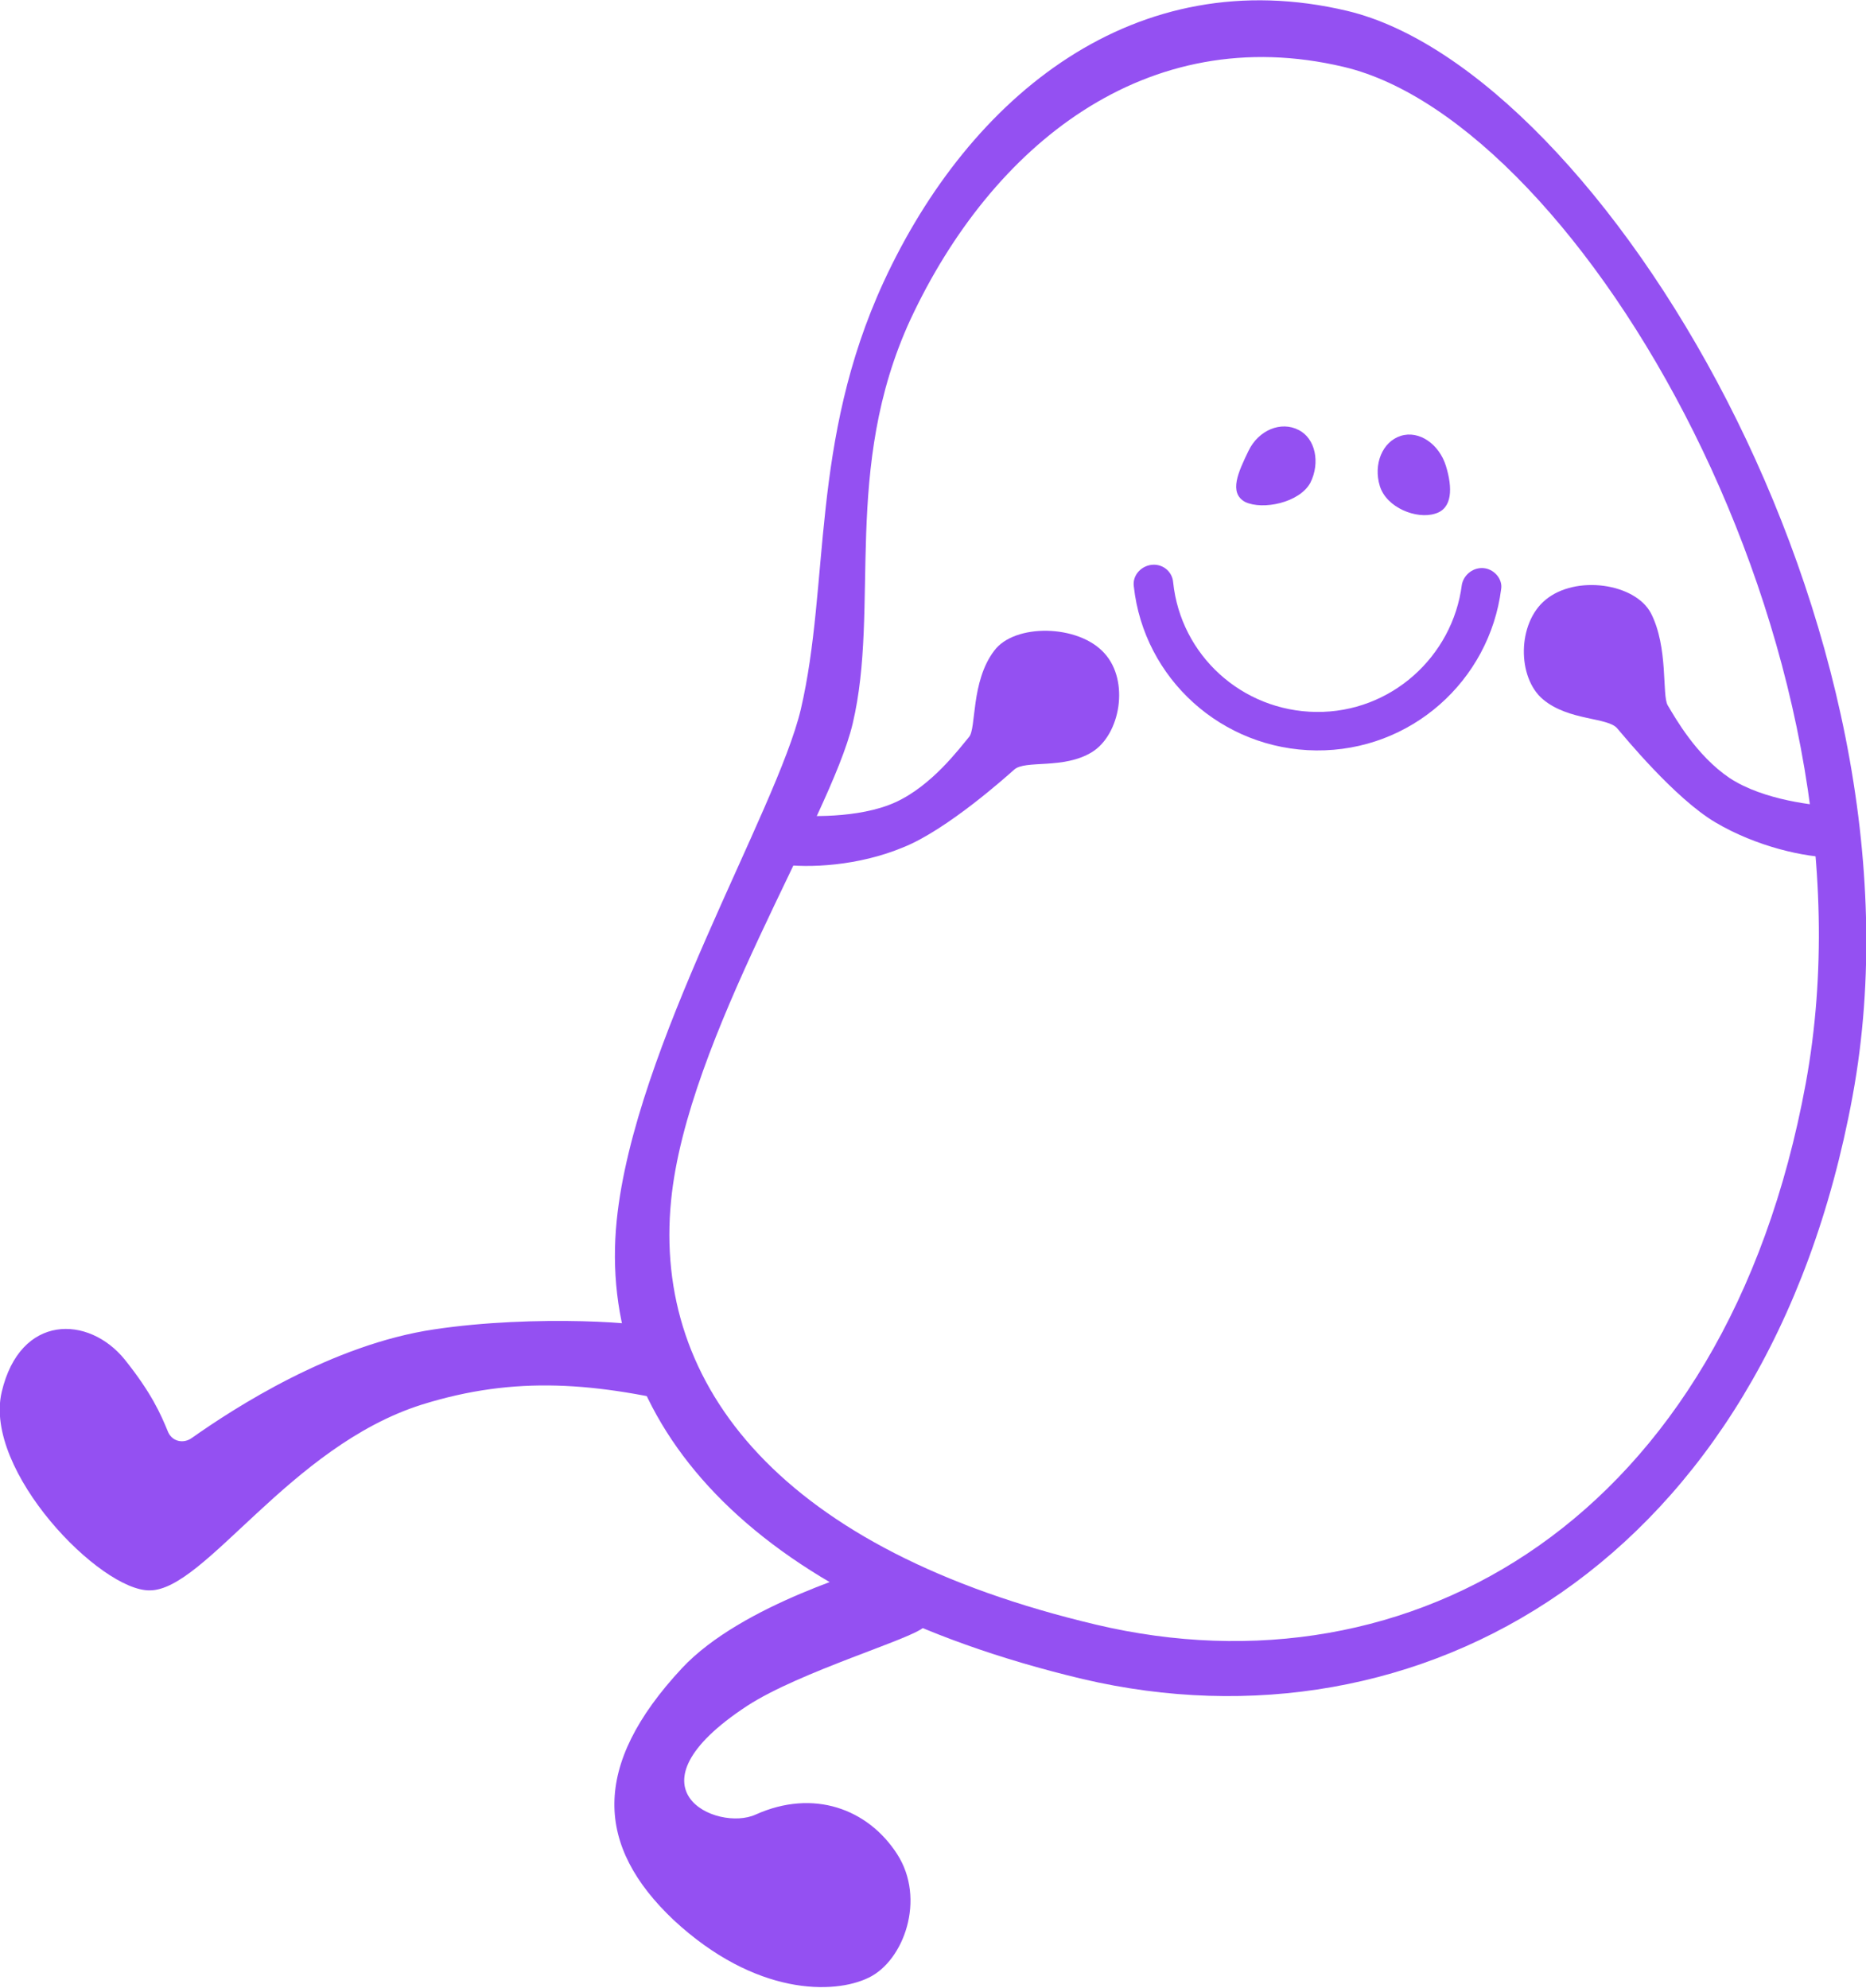 <?xml version="1.0" encoding="utf-8"?>
<!-- Generator: Adobe Illustrator 24.0.1, SVG Export Plug-In . SVG Version: 6.00 Build 0)  -->
<svg version="1.1" id="Layer_1" xmlns="http://www.w3.org/2000/svg" xmlns:xlink="http://www.w3.org/1999/xlink" x="0px" y="0px"
	 viewBox="0 0 223 237.6" style="enable-background:new 0 0 223 237.6;" xml:space="preserve">
<style type="text/css">
	.st0{fill:#F27D16;}
	.st1{fill:#4D4D4D;}
	.st2{fill:#FFFFFF;}
	.st3{fill:#F2F2F2;}
	.st4{fill:#F2CB05;}
	.st5{fill:#9450F2;}
	.st6{fill:#96D9C6;}
	.st7{fill:#3068D9;}
	.st8{clip-path:url(#SVGID_2_);}
	.st9{clip-path:url(#SVGID_2_);fill:#FFFFFF;}
	.st10{clip-path:url(#SVGID_4_);}
	.st11{clip-path:url(#SVGID_4_);fill:#FFFFFF;}
	.st12{clip-path:url(#SVGID_6_);}
	.st13{clip-path:url(#SVGID_6_);fill:#FFFFFF;}
	.st14{opacity:0.99;fill:#FFFFFF;}
	.st15{opacity:0.66;}
	.st16{fill:#FD9951;}
	.st17{fill:#F7DE65;}
	.st18{fill:#DBC1F7;}
	.st19{fill:#6A98E4;}
	.st20{fill:#CC5B00;}
	.st21{fill:#4B2477;}
	.st22{fill:#61A795;}
	.st23{fill:#365A51;}
	.st24{fill:#0A2C5C;}
	.st25{fill:#7496DE;}
	.st26{fill:#B2C4E4;}
	.st27{fill:#72A495;}
	.st28{fill:#F9C800;}
	.st29{fill:#106AE0;}
	.st30{clip-path:url(#SVGID_8_);}
	.st31{clip-path:url(#SVGID_8_);fill:#FFFFFF;}
	.st32{clip-path:url(#SVGID_10_);}
	.st33{clip-path:url(#SVGID_10_);fill:#FFFFFF;}
	.st34{clip-path:url(#SVGID_12_);}
	.st35{clip-path:url(#SVGID_12_);fill:#FFFFFF;}
</style>
<g>
	<g>
		<path class="st5" d="M83.7,168.3c-12.5-3.1-22.1-3.9-33.3-0.4c-15.8,5-25.9,22.2-32.5,22.2C12,190.2-2,175.8,0.2,166.4
			s10.4-9.2,14.7-3.9c3.2,4,4.3,6.5,5.2,8.7c0.5,1.1,1.8,1.4,2.8,0.7c5.1-3.6,16.8-11.2,29-13c12-1.8,26.2-0.8,26.6,0
			C79,159.7,88.9,169.6,83.7,168.3z"/>
	</g>
	<g>
		<path class="st5" d="M105.8,186.8c-1.7,0.7-17.1,4.9-24.3,12.6c-10.9,11.7-10.3,21.3-1,30.1c9.8,9.1,19.2,8.9,23.3,6.9
			c4.2-2,6.9-9.4,3.4-14.8c-3.5-5.4-10-7.8-16.9-4.7c-4.6,2.1-16.1-3.1-1-13c6.3-4.1,19.7-8,21.1-9.4S109.7,185.2,105.8,186.8z"/>
	</g>
	<g>
		<g>
			<path class="st5" d="M177.1,67.9c-1.2,0-2.2,0.9-2.4,2c-1.1,8.6-8.5,15.3-17.4,15.2c-8.9-0.1-16.2-6.8-17.1-15.5
				c-0.1-1.2-1.1-2.1-2.3-2.1l0,0c-1.4,0-2.6,1.2-2.4,2.6c1.2,11,10.5,19.5,21.8,19.6s20.7-8.3,22.1-19.3
				C179.6,69.2,178.5,67.9,177.1,67.9L177.1,67.9z"/>
		</g>
	</g>
	<g>
		<g>
			<path class="st5" d="M221.4,131C231.7,75.1,191.2,8.5,161,1.3c-25.3-6-45.1,10.1-55.4,32.4c-8.8,19.1-6.4,36.1-9.9,51.1
				c-2.9,12.2-19.9,40.3-22,61.1c-2.4,23.7,15.4,45.2,55.7,54.8C169.5,210.1,211.1,187,221.4,131z M131,194.2
				c-37.6-8.9-53-28.5-50.8-50.7c1.9-19.4,19-45.6,21.7-57c3.3-13.9-1.3-30.5,6.9-48.3C118.5,17.4,137,2.4,160.6,8
				c28.3,6.7,64.8,69.2,55.2,121.5C206.2,181.7,168.6,203.1,131,194.2z"/>
		</g>
	</g>
	<g>
		<path class="st5" d="M219.1,96.4c-2-0.1-8.3-0.7-12.4-3.4c-4-2.7-6.5-7.2-7.4-8.7c-0.7-1.2,0.1-6.9-2-11c-1.9-3.6-9-4.6-12.6-1.6
			c-3.4,2.8-3.4,9.3-0.3,11.9s7.8,2.1,8.9,3.5c0.7,0.8,6.8,8.3,11.7,11.2s10.7,4.2,14.2,4.2S221.9,96.5,219.1,96.4z"/>
	</g>
	<g>
		<path class="st5" d="M94.3,97.4c1.9,0.2,8.3,0.5,12.7-1.5s7.7-6.5,8.8-7.8c0.9-1,0.2-6.6,3-10.3c2.4-3.3,10.1-3.2,13.2,0.3
			c3,3.3,1.9,9.7-1.5,11.8c-3.4,2.1-8,0.9-9.3,2.1c-0.8,0.7-8,7.2-13.3,9.3c-5.3,2.2-11.2,2.5-14.7,2
			C89.8,102.8,91.5,97.1,94.3,97.4z"/>
	</g>
	<g>
		<path class="st5" d="M156.6,57.7c-1.3,2.4-5.7,3.3-7.8,2.3c-2-1.1-0.8-3.6,0.4-6.1s3.9-3.6,6-2.5
			C157.2,52.4,157.8,55.3,156.6,57.7z"/>
	</g>
	<g>
		<path class="st5" d="M172.8,55.7c0.8,2.6,0.8,5.1-1.3,5.7c-2.2,0.7-5.8-0.7-6.6-3.3c-0.8-2.6,0.3-5.3,2.5-6S172,53.1,172.8,55.7z"
			/>
	</g>
</g>
</svg>

